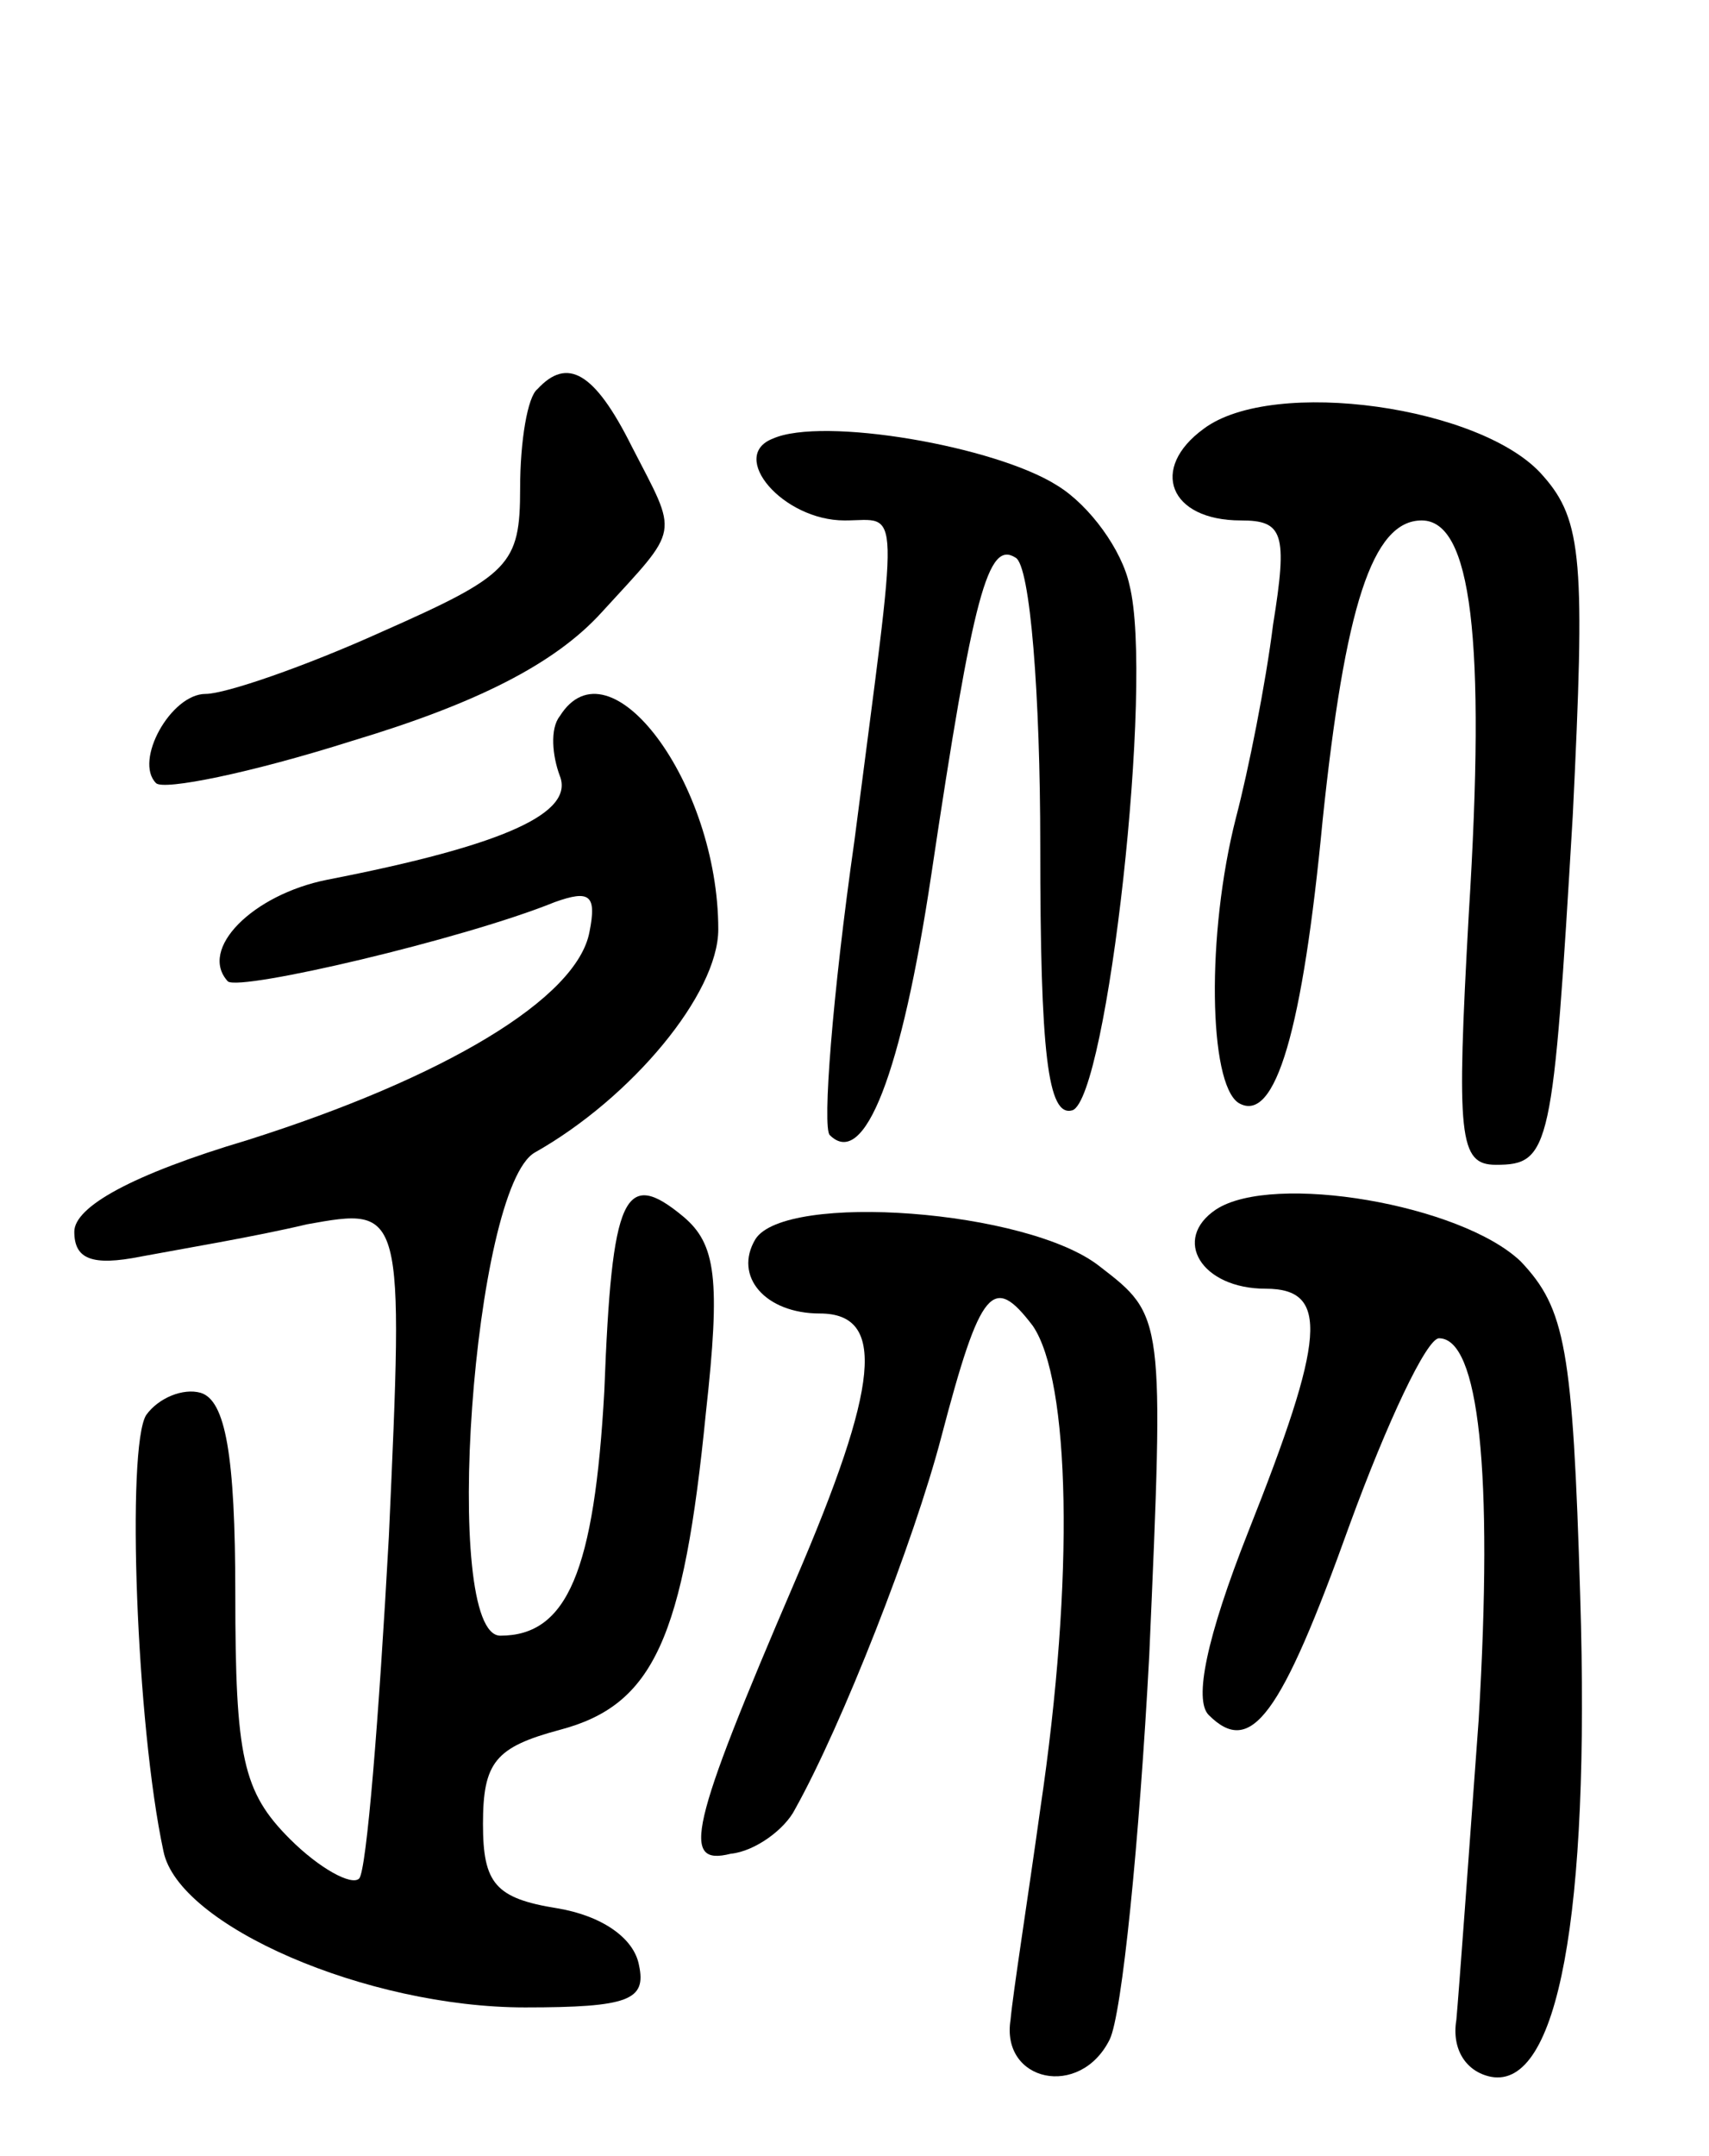 <svg version="1.0" xmlns="http://www.w3.org/2000/svg"
 width="69pt" height="87pt" viewBox="0 0 69 87"
 preserveAspectRatio="xMidYMid meet">
<g transform="translate(0,87) scale(0.1,-0.1)"
fill="#000000" stroke="none">
<path d="M217 713 c-4 -3 -7 -21 -7 -40 0 -31 -4 -35 -56 -58 -31 -14 -63 -25
-71 -25 -14 0 -29 -27 -20 -36 3 -3 38 4 79 17 50 15 82 31 101 52 32 35 31
30 12 67 -15 30 -26 36 -38 23z"/>
<path d="M486 697 c-22 -16 -14 -37 15 -37 17 0 19 -5 13 -42 -3 -24 -10 -59
-15 -78 -12 -47 -11 -107 1 -115 15 -9 26 30 34 114 9 86 20 121 40 121 20 0
26 -47 19 -159 -5 -90 -4 -101 11 -101 22 0 23 6 31 141 5 102 4 119 -12 137
-24 28 -109 40 -137 19z"/>
<path d="M312 693 c-18 -7 4 -33 29 -33 23 0 22 11 4 -129 -9 -63 -13 -116
-10 -119 14 -14 29 25 41 105 17 114 23 135 34 128 6 -3 10 -56 10 -116 0 -84
3 -110 13 -107 14 5 33 173 23 212 -3 14 -16 32 -29 40 -25 16 -95 28 -115 19z"/>
<path d="M226 581 c-4 -5 -3 -16 0 -24 6 -15 -22 -28 -94 -42 -30 -6 -52 -28
-40 -41 5 -4 95 17 132 32 14 5 17 3 14 -12 -5 -27 -59 -59 -138 -84 -47 -14
-70 -27 -70 -37 0 -11 7 -14 27 -10 16 3 46 8 67 13 39 7 39 7 33 -126 -4 -73
-9 -135 -12 -138 -3 -3 -16 4 -28 16 -19 19 -22 33 -22 99 0 56 -4 78 -14 81
-7 2 -17 -2 -22 -9 -8 -13 -4 -125 7 -176 6 -30 82 -63 146 -63 42 0 49 3 46
17 -2 11 -15 20 -33 23 -25 4 -30 10 -30 34 0 25 5 31 31 38 38 10 50 37 59
128 6 54 4 68 -9 79 -24 20 -29 9 -32 -70 -4 -73 -15 -99 -42 -99 -24 0 -11
181 14 195 39 22 74 64 74 90 0 59 -44 118 -64 86z"/>
<path d="M491 382 c-18 -12 -6 -32 20 -32 26 0 24 -20 -7 -98 -17 -43 -22 -68
-16 -74 17 -17 29 -1 57 77 15 41 31 75 36 75 16 0 22 -53 16 -154 -4 -55 -8
-110 -9 -121 -2 -12 4 -21 14 -23 27 -5 40 65 36 194 -3 100 -6 116 -24 135
-24 23 -100 36 -123 21z"/>
<path d="M305 370 c-9 -15 4 -30 26 -30 27 0 24 -29 -10 -108 -43 -100 -46
-115 -26 -110 10 1 22 10 26 18 19 34 48 108 59 150 16 61 21 66 37 45 15 -22
17 -101 3 -195 -5 -36 -11 -74 -12 -85 -4 -25 28 -32 40 -8 5 10 12 80 16 155
6 137 6 137 -20 157 -29 23 -127 30 -139 11z"/>
</g>
</svg>
